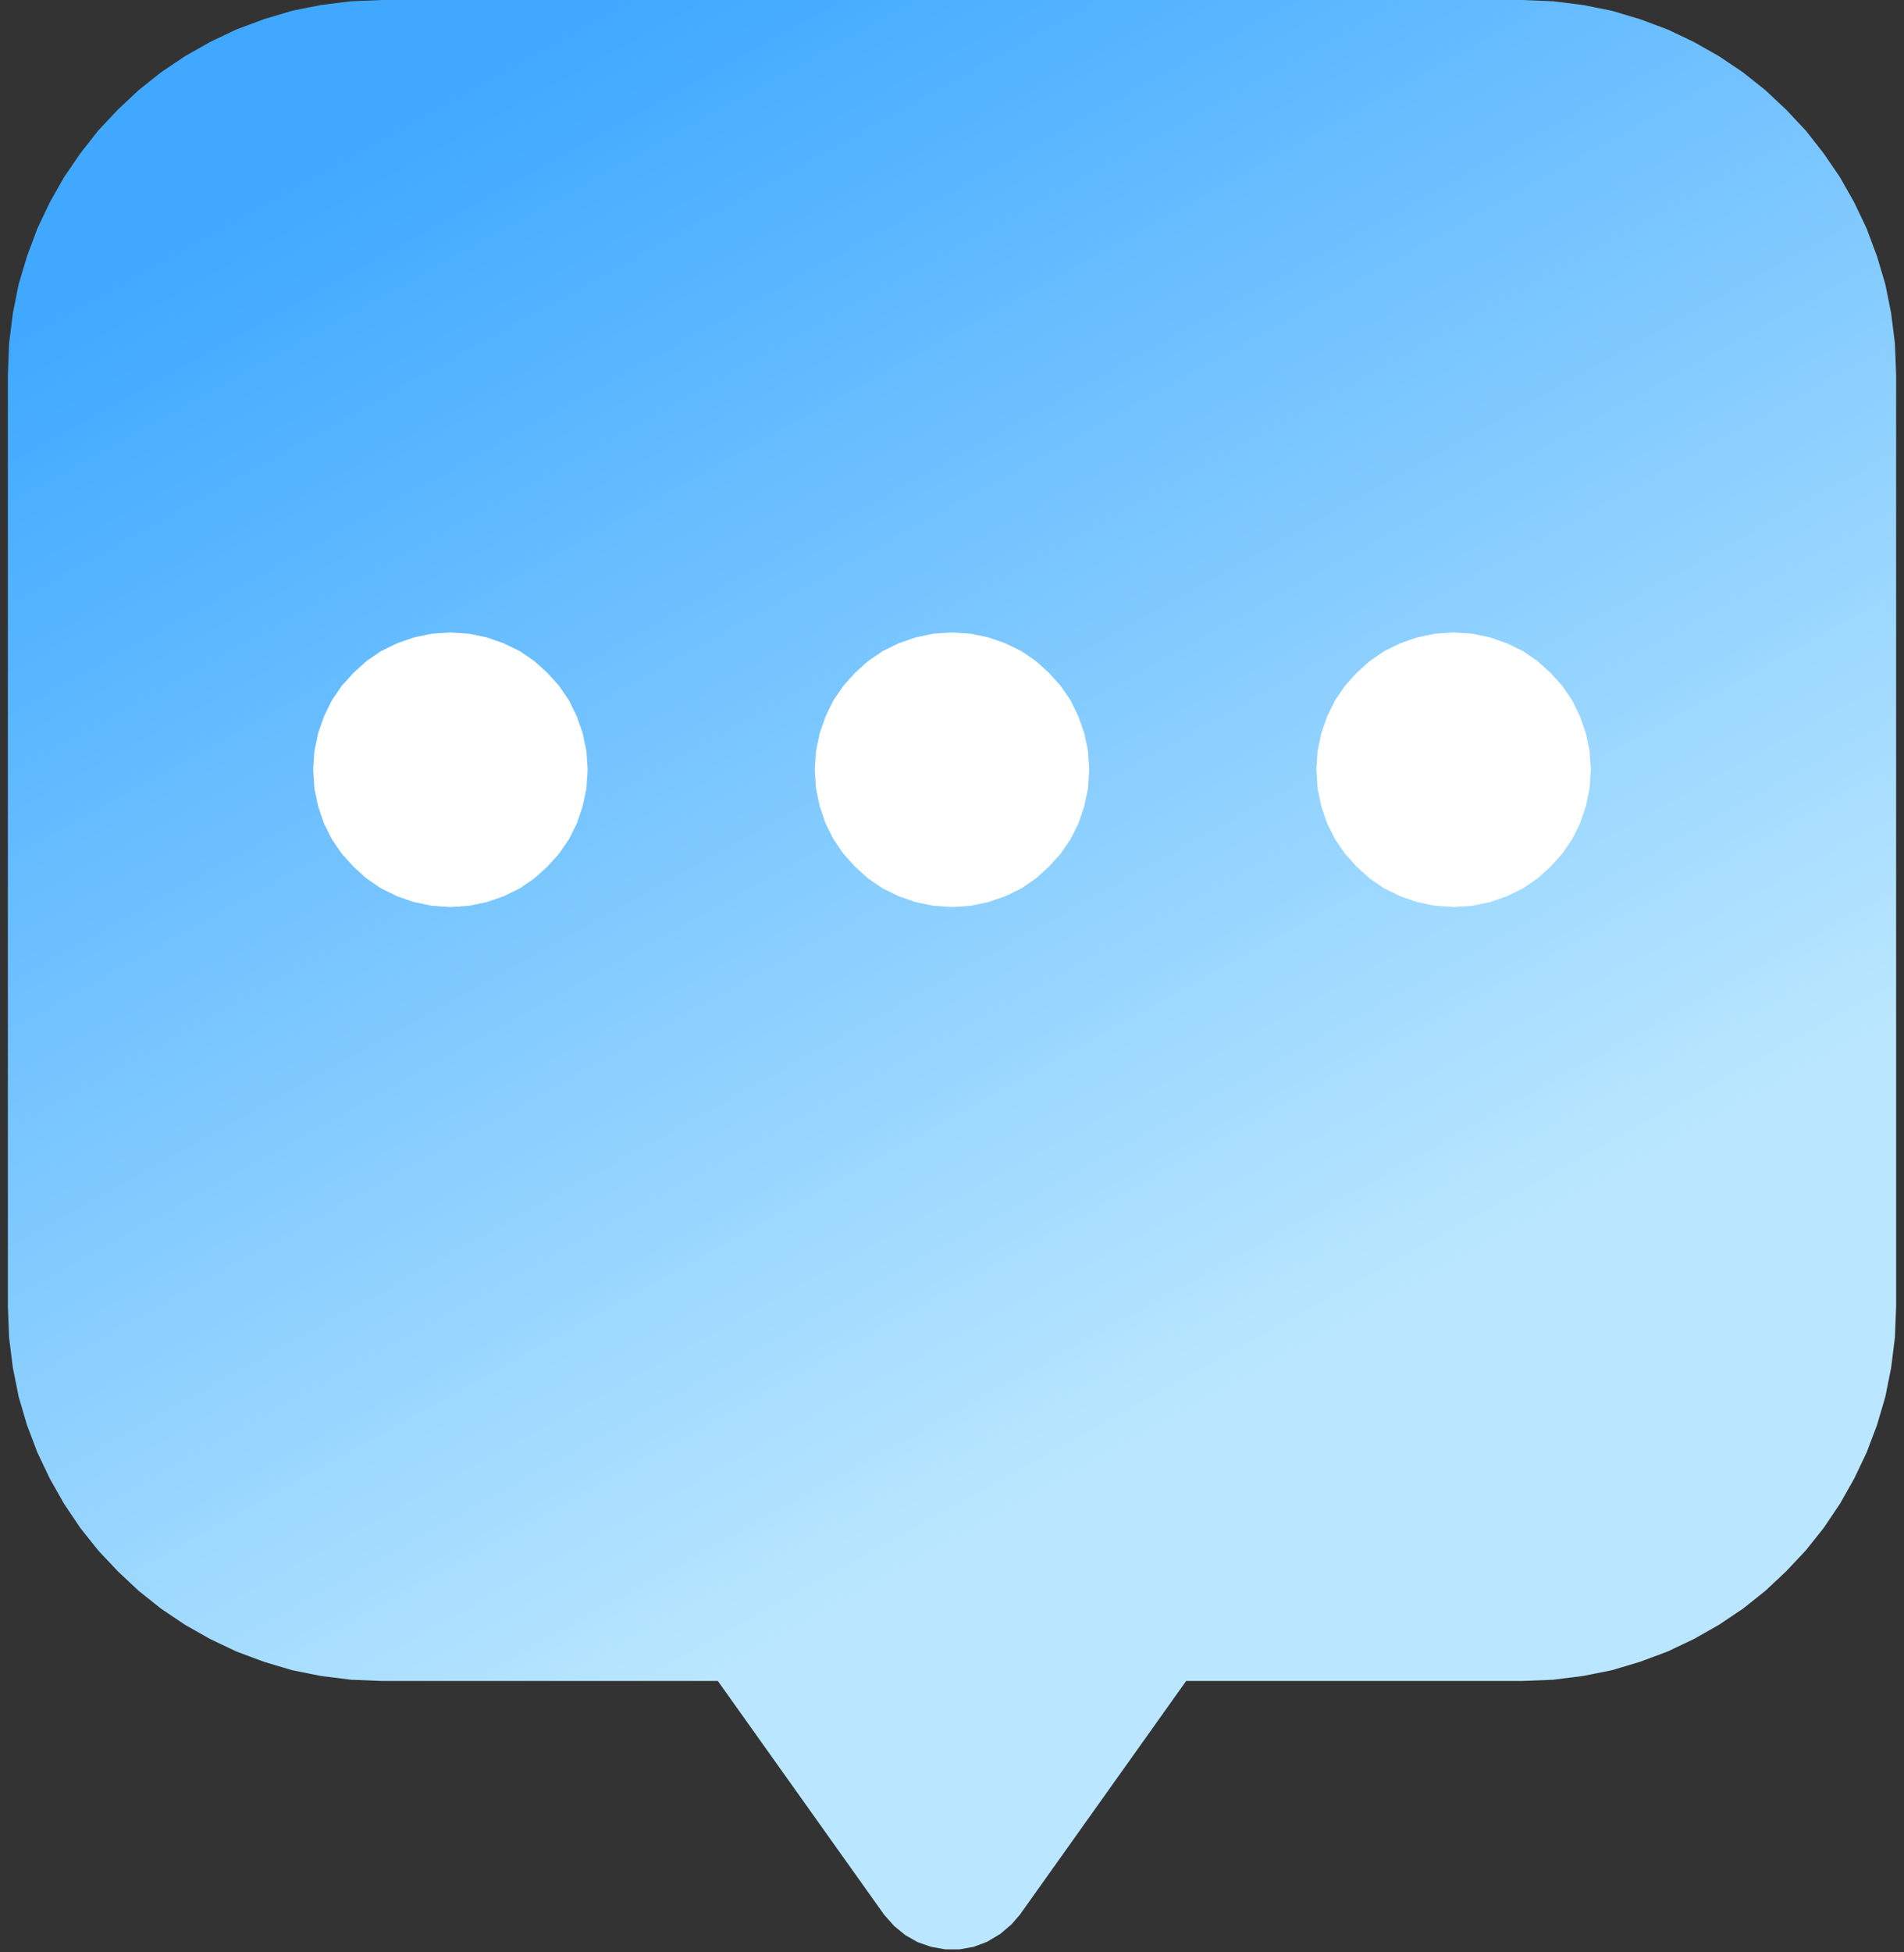 <svg width="121" height="124" viewBox="0 0 121 124" fill="none" xmlns="http://www.w3.org/2000/svg">
<rect x="0" y="0" width="121" height="124" fill="#333333" stroke="none"/>
<path fill-rule="evenodd" clip-rule="evenodd" d="M96.712 0L98.694 0.079L100.597 0.317L102.447 0.687L104.218 1.216L105.989 1.877L107.654 2.67L109.24 3.568L110.773 4.599L112.2 5.736L113.522 6.978L114.764 8.3L115.901 9.753L116.932 11.26L117.83 12.846L118.623 14.511L119.284 16.282L119.813 18.053L120.183 19.903L120.421 21.806L120.5 23.788V82.996L120.421 84.978L120.183 86.881L119.813 88.731L119.284 90.529L118.623 92.273L117.83 93.938L116.932 95.524L115.901 97.057L114.764 98.485L113.522 99.806L112.2 101.048L110.773 102.185L109.24 103.216L107.654 104.115L105.989 104.907L104.218 105.568L102.447 106.097L100.597 106.467L98.694 106.705L96.712 106.784H75.381L64.808 121.639L64.28 122.247L63.566 122.855L62.72 123.357L61.874 123.674L60.976 123.833H60.077L59.178 123.674L58.333 123.383L57.54 122.934L56.826 122.352L56.192 121.639L45.619 106.784H24.288L22.306 106.705L20.403 106.467L18.553 106.097L16.782 105.568L15.011 104.907L13.346 104.115L11.76 103.216L10.227 102.185L8.8 101.048L7.478 99.806L6.236 98.485L5.099 97.057L4.068 95.524L3.17 93.938L2.377 92.273L1.716 90.529L1.187 88.731L0.817 86.881L0.579 84.978L0.5 82.996V23.788L0.579 21.806L0.817 19.903L1.187 18.053L1.716 16.282L2.377 14.511L3.17 12.846L4.068 11.26L5.099 9.753L6.236 8.3L7.478 6.978L8.8 5.736L10.227 4.599L11.76 3.568L13.346 2.67L15.011 1.877L16.782 1.216L18.553 0.687L20.403 0.317L22.306 0.079L24.288 0H96.712Z" fill="url(#paint0_linear_1060_4026)"/>
<path fill-rule="evenodd" clip-rule="evenodd" d="M37.346 48.898L37.266 50.088L37.028 51.224L36.658 52.308L36.156 53.312L35.522 54.237L34.782 55.057L33.962 55.797L33.037 56.431L32.006 56.934L30.949 57.303L29.812 57.541L28.623 57.621L27.434 57.541L26.297 57.303L25.24 56.934L24.209 56.431L23.284 55.797L22.465 55.057L21.724 54.237L21.09 53.312L20.588 52.308L20.218 51.224L19.98 50.088L19.901 48.898L19.98 47.709L20.218 46.572L20.588 45.515L21.09 44.484L21.724 43.559L22.465 42.74L23.284 42L24.209 41.365L25.24 40.863L26.297 40.493L27.434 40.255L28.623 40.176L29.812 40.255L30.949 40.493L32.006 40.863L33.037 41.365L33.962 42L34.782 42.74L35.522 43.559L36.156 44.484L36.658 45.515L37.028 46.572L37.266 47.709L37.346 48.898Z" fill="white"/>
<path fill-rule="evenodd" clip-rule="evenodd" d="M69.222 48.898L69.143 50.088L68.905 51.224L68.535 52.308L68.033 53.312L67.398 54.237L66.658 55.057L65.839 55.797L64.914 56.431L63.883 56.934L62.826 57.303L61.689 57.541L60.5 57.621L59.31 57.541L58.174 57.303L57.116 56.934L56.086 56.431L55.16 55.797L54.341 55.057L53.601 54.237L52.967 53.312L52.464 52.308L52.094 51.224L51.856 50.088L51.777 48.898L51.856 47.709L52.094 46.572L52.464 45.515L52.967 44.484L53.601 43.559L54.341 42.74L55.16 42L56.086 41.365L57.116 40.863L58.174 40.493L59.31 40.255L60.5 40.176L61.689 40.255L62.826 40.493L63.883 40.863L64.914 41.365L65.839 42L66.658 42.74L67.398 43.559L68.033 44.484L68.535 45.515L68.905 46.572L69.143 47.709L69.222 48.898Z" fill="white"/>
<path fill-rule="evenodd" clip-rule="evenodd" d="M101.099 48.898L101.02 50.088L100.782 51.224L100.412 52.308L99.91 53.312L99.275 54.237L98.535 55.057L97.716 55.797L96.791 56.431L95.76 56.934L94.703 57.303L93.566 57.541L92.376 57.621L91.187 57.541L90.05 57.303L88.993 56.934L87.962 56.431L87.037 55.797L86.218 55.057L85.478 54.237L84.844 53.312L84.341 52.308L83.971 51.224L83.733 50.088L83.654 48.898L83.733 47.709L83.971 46.572L84.341 45.515L84.844 44.484L85.478 43.559L86.218 42.74L87.037 42L87.962 41.365L88.993 40.863L90.05 40.493L91.187 40.255L92.376 40.176L93.566 40.255L94.703 40.493L95.76 40.863L96.791 41.365L97.716 42L98.535 42.74L99.275 43.559L99.91 44.484L100.412 45.515L100.782 46.572L101.02 47.709L101.099 48.898Z" fill="white"/>
<defs>
<linearGradient id="paint0_linear_1060_4026" x1="23.069" y1="9.008" x2="69.83" y2="93.293" gradientUnits="userSpaceOnUse">
<stop stop-color="#40A9FF"/>
<stop offset="1" stop-color="#BAE7FF"/>
</linearGradient>
</defs>
</svg>
